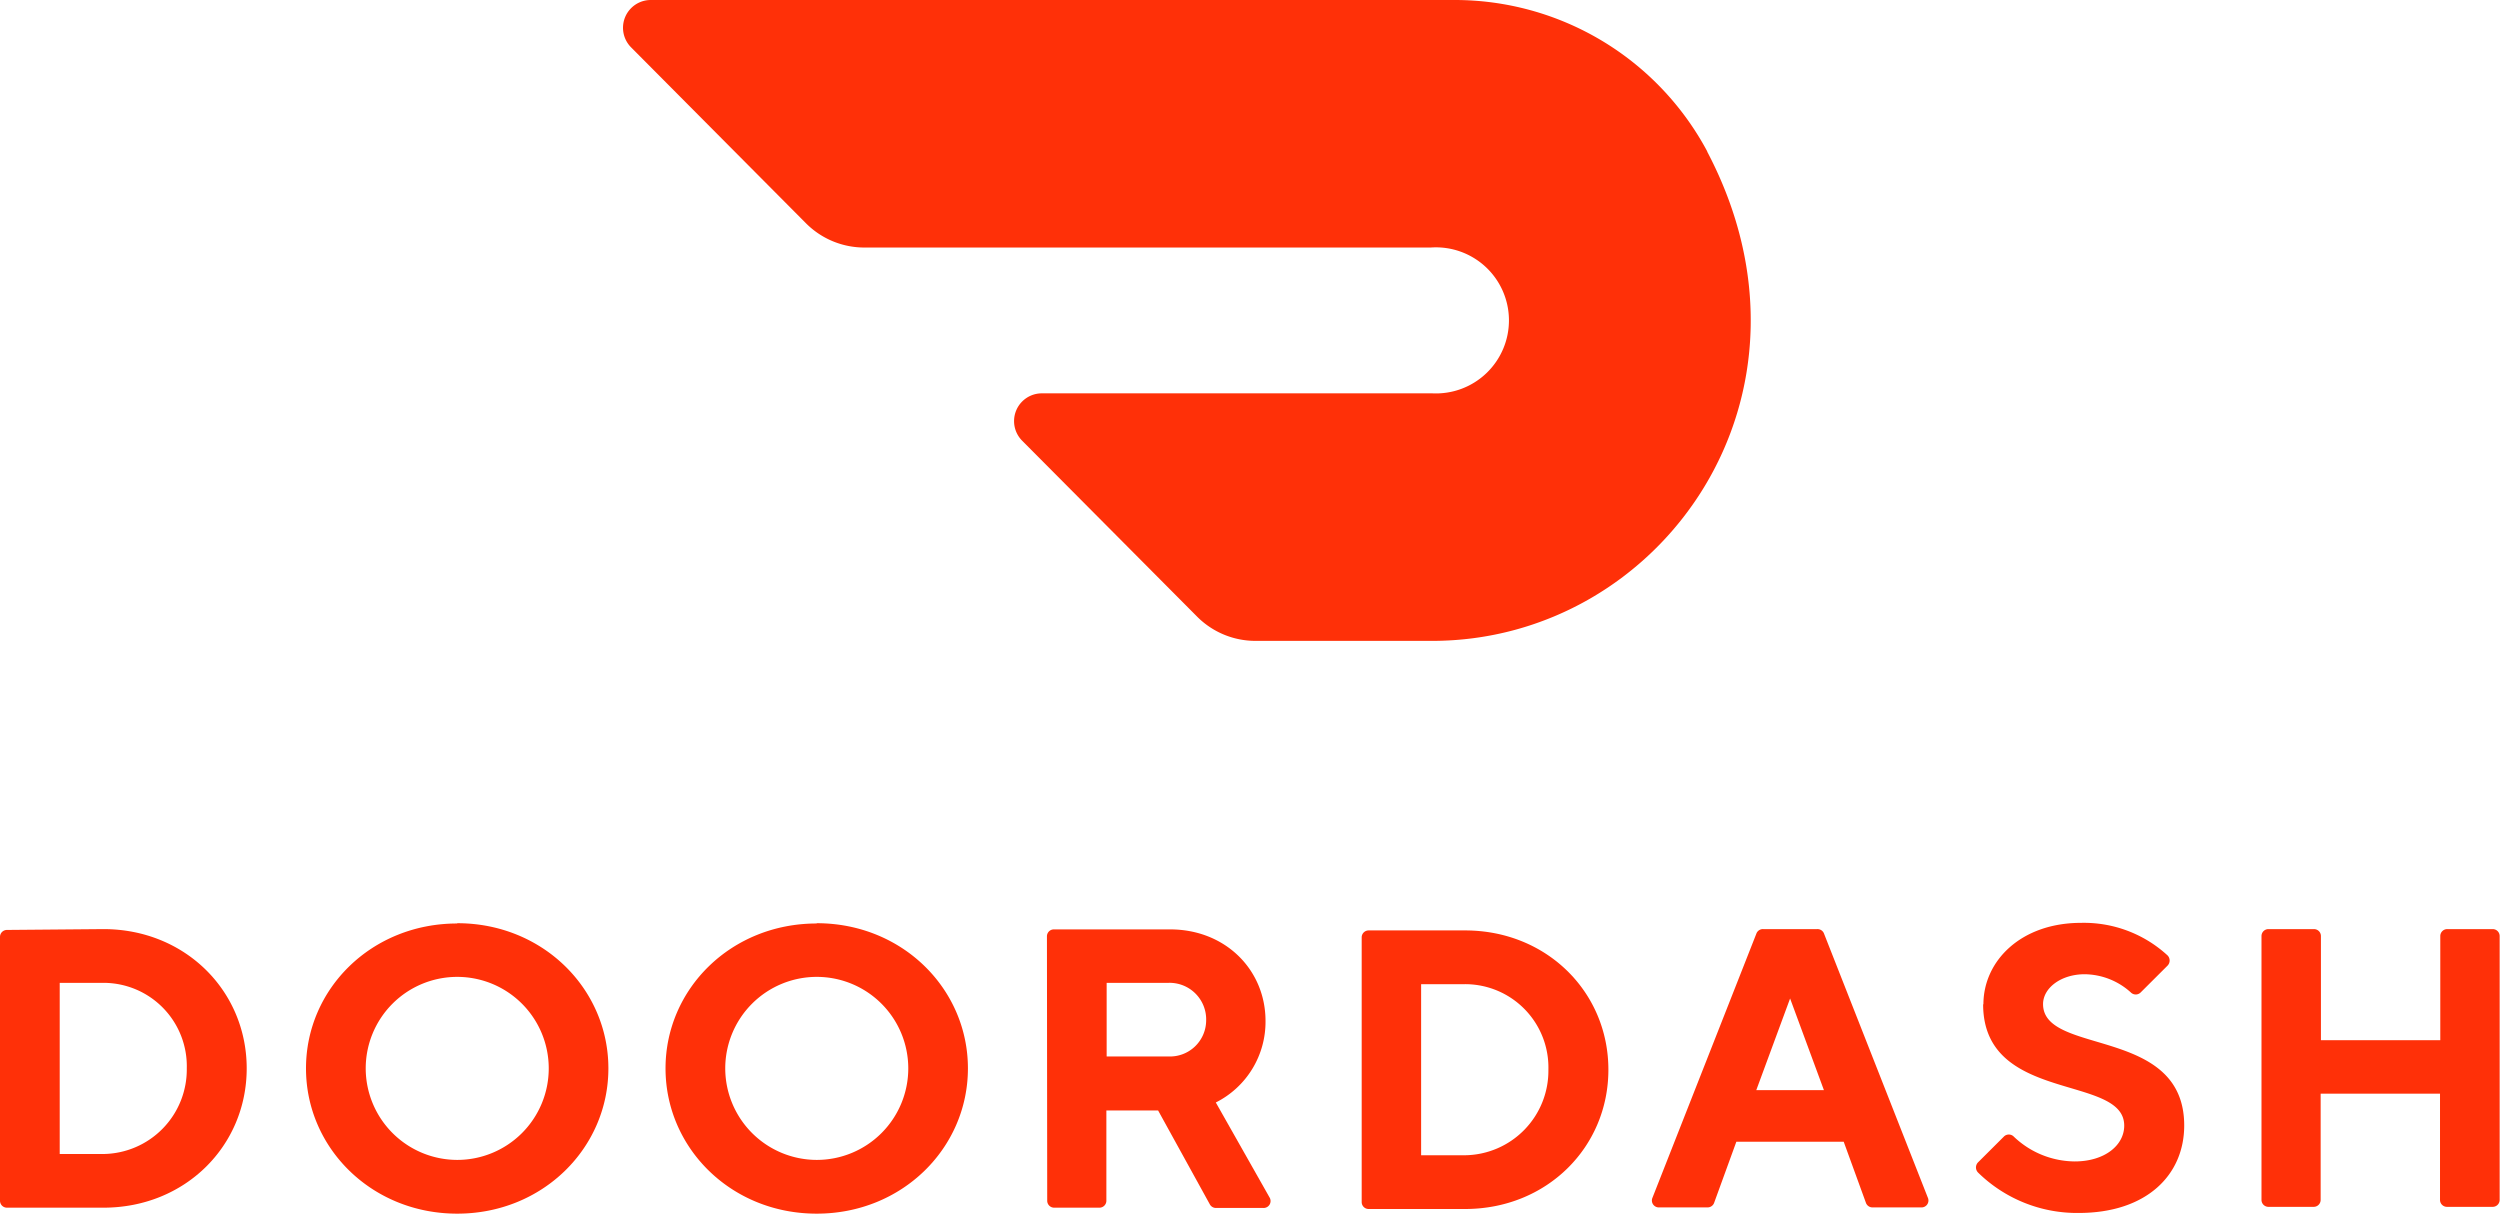 <svg xmlns="http://www.w3.org/2000/svg" viewBox="0 0 360.05 174.79"><defs><style>.cls-1{fill:#ff3008;}</style></defs><title>Asset 2</title><g id="Layer_2" data-name="Layer 2"><g id="Layer_1-2" data-name="Layer 1"><path class="cls-1" d="M8.6,141.55V166.2h6.3a12.17,12.17,0,0,0,12-12.33,12,12,0,0,0-12-12.32Zm6.3-7.74c11.75,0,20.63,8.89,20.63,20.06s-8.88,20.06-20.63,20.06H1a1,1,0,0,1-1-1v-38a1,1,0,0,1,1-1Z"/><path class="cls-1" d="M65.85,167.05a13.18,13.18,0,1,0-13.18-13.18,13.2,13.2,0,0,0,13.18,13.18m0-34.09c12.32,0,21.77,9.45,21.77,20.91s-9.45,20.92-21.77,20.92-21.78-9.46-21.78-20.92S53.52,133,65.85,133"/><path class="cls-1" d="M117.62,167.05a13.18,13.18,0,1,0-13.17-13.18,13.2,13.2,0,0,0,13.17,13.18m0-34.09c12.33,0,21.78,9.45,21.78,20.91s-9.45,20.92-21.78,20.92-21.77-9.46-21.77-20.92S105.3,133,117.62,133"/><path class="cls-1" d="M168.26,141.55h-8.88v10.6h8.88a5.21,5.21,0,0,0,5.45-5.15,5.27,5.27,0,0,0-5.45-5.45m-17.48-6.7a1,1,0,0,1,1-1h16.73c8,0,13.75,5.85,13.75,13.19a13,13,0,0,1-7.16,11.74l7.72,13.64a1,1,0,0,1-.91,1.55h-6.77a1,1,0,0,1-.91-.54l-7.44-13.5h-7.45v13a1,1,0,0,1-1,1h-6.52a1,1,0,0,1-1-1Z"/><path class="cls-1" d="M204.67,141.74v24.64H211a12.17,12.17,0,0,0,12-12.32,12,12,0,0,0-12-12.32ZM211,134c11.75,0,20.64,8.88,20.64,20.06s-8.89,20.06-20.64,20.06H197.11a1,1,0,0,1-1-1V135a1,1,0,0,1,1-1Z"/><path class="cls-1" d="M257.81,143.8,252.94,157h9.74Zm-7.74,20.63-3.19,8.77a1,1,0,0,1-1,.69H239a1,1,0,0,1-1-1.42l14.95-38a1,1,0,0,1,1-.66h7.75a1,1,0,0,1,1,.66l14.94,38a1,1,0,0,1-1,1.42h-6.92a1,1,0,0,1-1-.69l-3.19-8.77Z"/><path class="cls-1" d="M285.65,144.66c0-6.31,5.45-11.75,14.05-11.75a17.79,17.79,0,0,1,12.47,4.69,1.05,1.05,0,0,1,0,1.47l-3.87,3.86a1,1,0,0,1-1.42,0,10.05,10.05,0,0,0-6.64-2.62c-3.44,0-6,2-6,4.3,0,7.45,20.33,3.15,20.33,17.48,0,7.16-5.45,12.6-15.19,12.6a20.36,20.36,0,0,1-14.5-5.82,1.05,1.05,0,0,1,0-1.47l3.71-3.7a1,1,0,0,1,1.44,0,12.84,12.84,0,0,0,8.76,3.57c4.3,0,7.14-2.3,7.14-5.16,0-7.45-20.32-3.15-20.32-17.48"/><path class="cls-1" d="M351.45,134.81v15H334.26v-15a1,1,0,0,0-1-1H326.7a1,1,0,0,0-1,1v38a1,1,0,0,0,1,1h6.52a1,1,0,0,0,1-1v-15.3h17.19v15.3a1,1,0,0,0,1,1H359a1,1,0,0,0,1-1v-38a1,1,0,0,0-1-1h-6.52A1,1,0,0,0,351.45,134.81Z"/><path class="cls-1" d="M245.9,21.85A41.23,41.23,0,0,0,209.37,0H93.67a4,4,0,0,0-2.8,6.8l25.2,25.35a11.86,11.86,0,0,0,8.41,3.5h81.57a10.52,10.52,0,1,1,.22,21H150a4,4,0,0,0-2.81,6.8l25.21,25.35a11.86,11.86,0,0,0,8.41,3.5h25.42c33.09,0,58.11-35.37,39.63-70.48"/></g></g></svg>